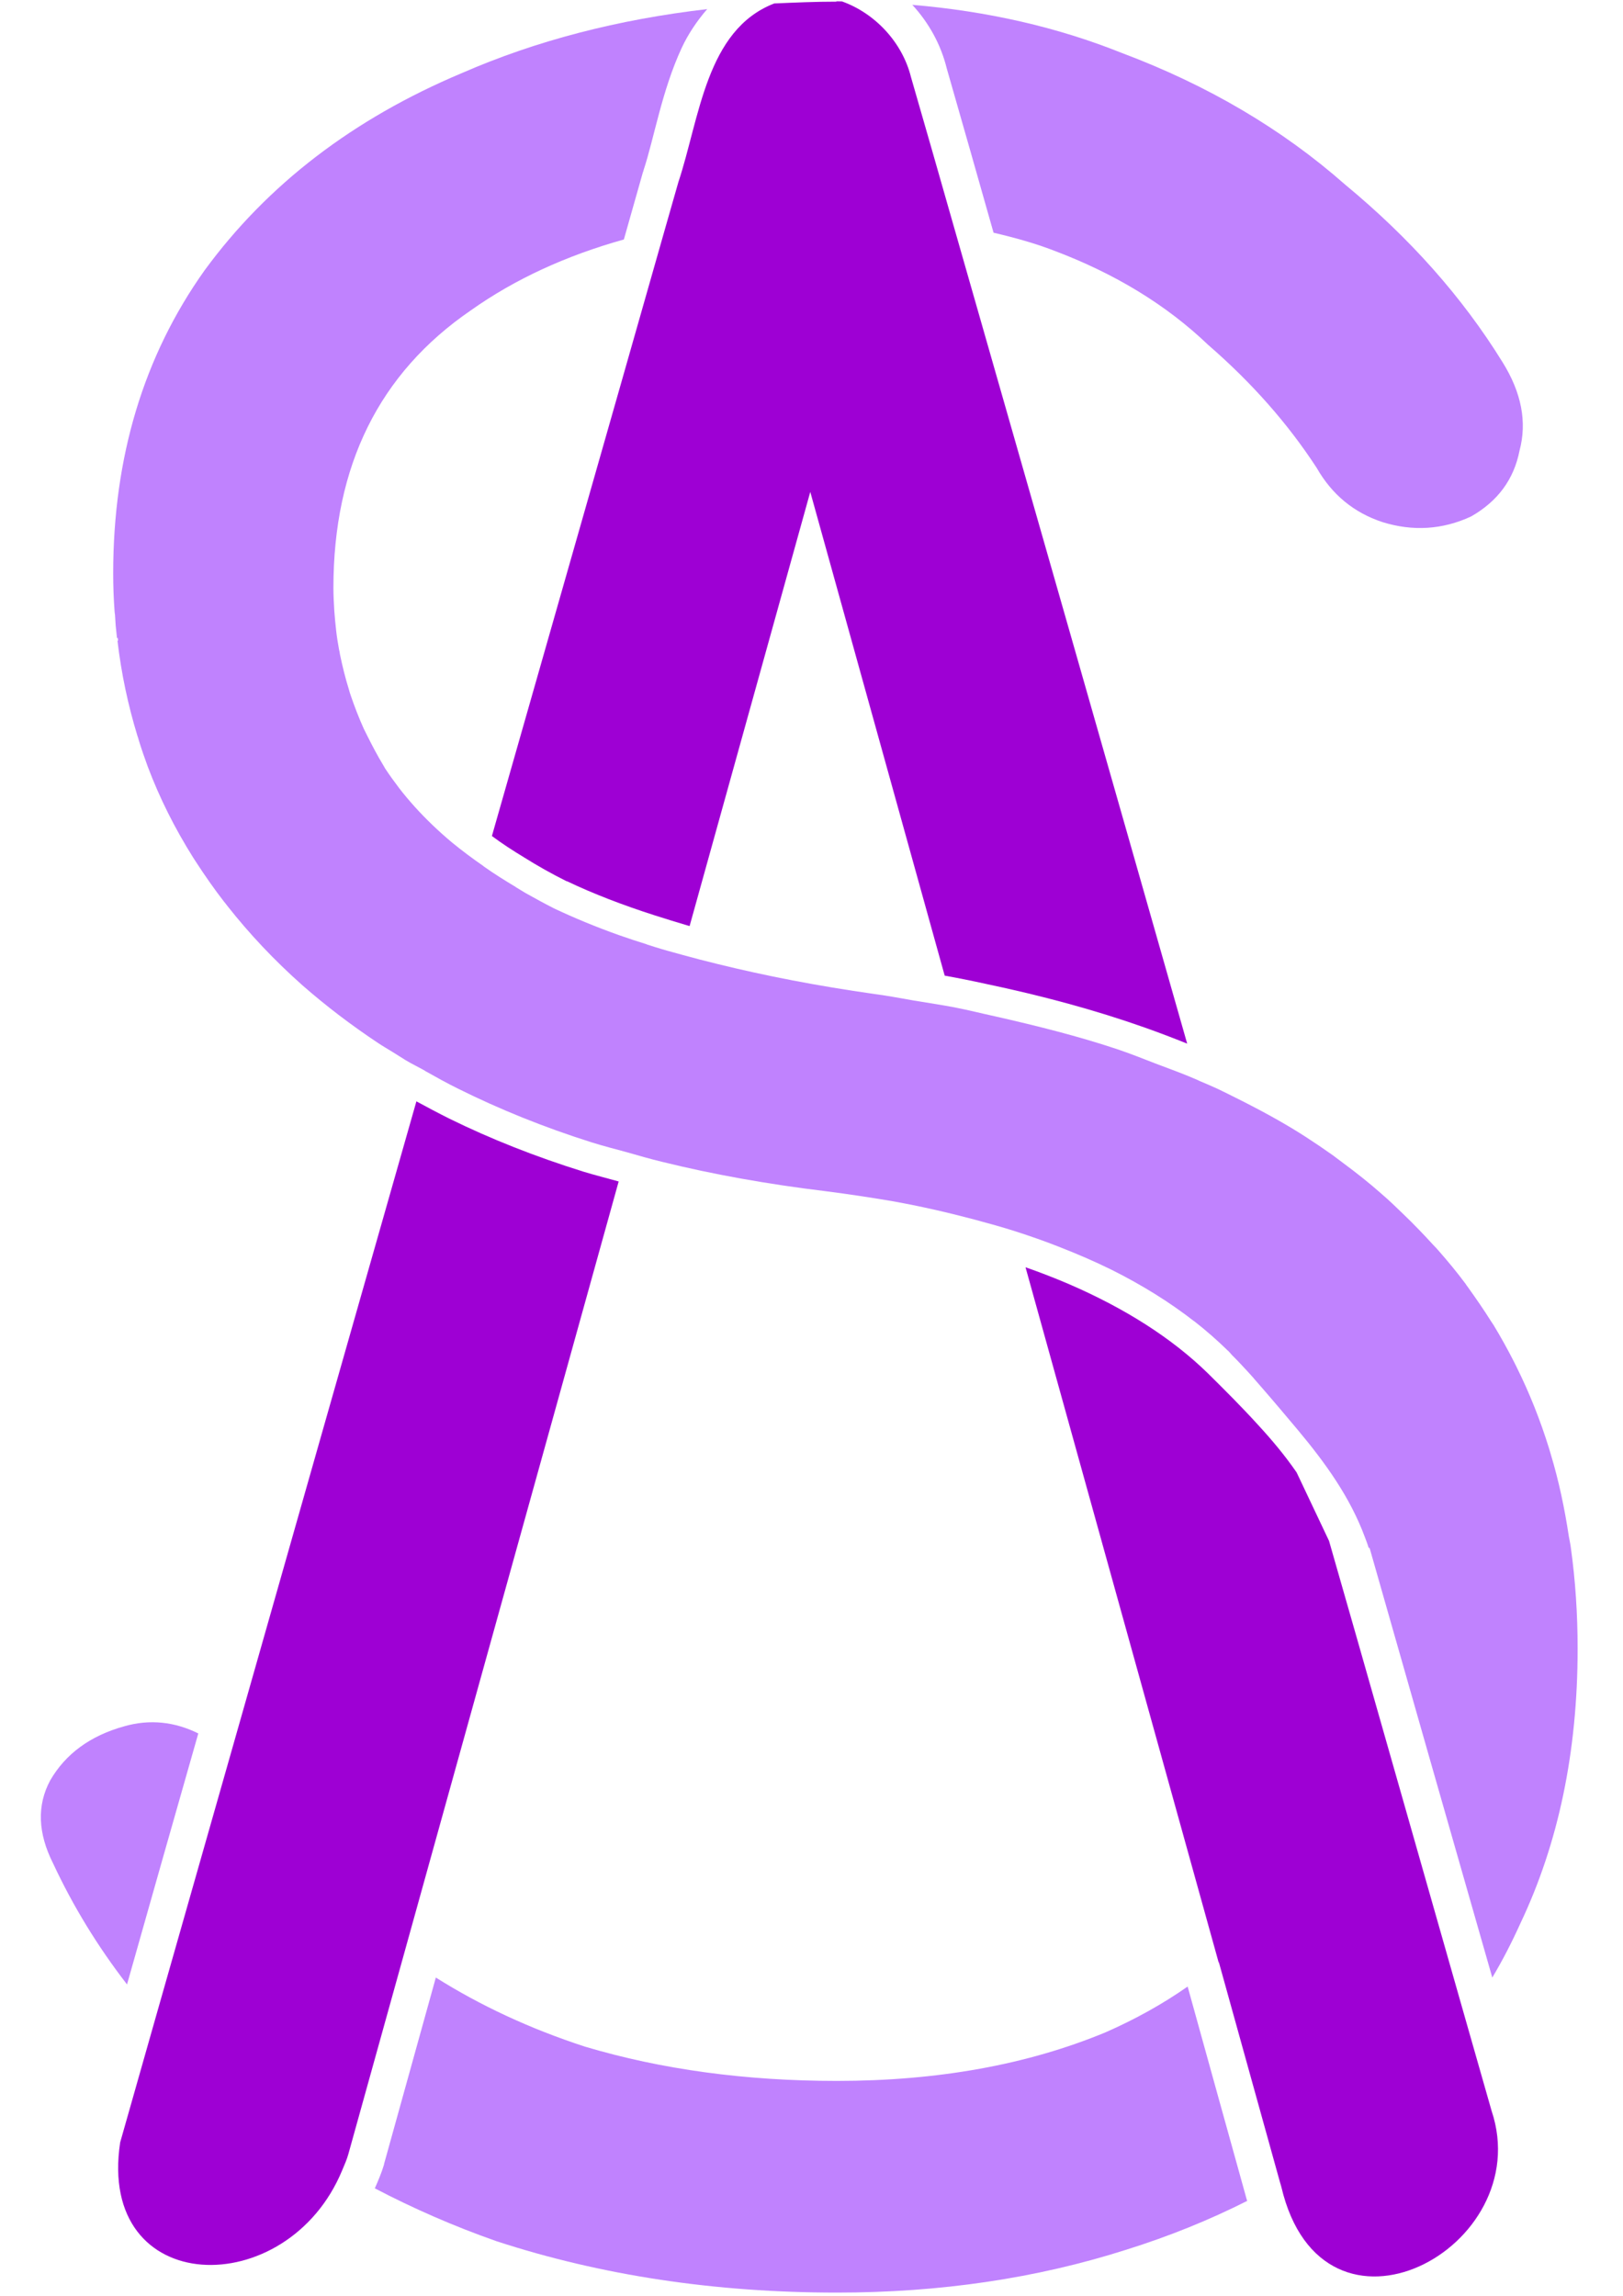 <?xml version="1.0" encoding="UTF-8" standalone="no"?>
<!-- Created with Inkscape (http://www.inkscape.org/) -->

<svg
   width="210mm"
   height="297mm"
   viewBox="0 0 210 297"
   version="1.1"
   id="svg1"
   sodipodi:docname="logo.svg"
   inkscape:version="1.3.2 (091e20ef0f, 2023-11-25)"
   xmlns:inkscape="http://www.inkscape.org/namespaces/inkscape"
   xmlns:sodipodi="http://sodipodi.sourceforge.net/DTD/sodipodi-0.dtd"
   xmlns="http://www.w3.org/2000/svg"
   xmlns:svg="http://www.w3.org/2000/svg">
  <sodipodi:namedview
     id="namedview1"
     pagecolor="#ffffff"
     bordercolor="#000000"
     borderopacity="0.25"
     inkscape:showpageshadow="2"
     inkscape:pageopacity="0.0"
     inkscape:pagecheckerboard="0"
     inkscape:deskcolor="#d1d1d1"
     inkscape:document-units="mm"
     inkscape:zoom="2.6129421"
     inkscape:cx="520.67744"
     inkscape:cy="837.94433"
     inkscape:window-width="2560"
     inkscape:window-height="1371"
     inkscape:window-x="0"
     inkscape:window-y="32"
     inkscape:window-maximized="1"
     inkscape:current-layer="g173" />
  <defs
     id="defs1" />
  <g
     inkscape:label="Layer 1"
     inkscape:groupmode="layer"
     id="layer1">
    <g
       id="g173"
       style="display:inline"
       transform="matrix(29.133,0,0,29.133,-2438.178,-1580.659)">
      <path
         d="m 89.277,60.581 c 0.135,0.472 0.269,0.944 0.404,1.416 -0.046,0.237 -0.135,0.45 -0.267,0.637 -0.052,0.075 -0.111,0.145 -0.174,0.21 -0.043,0.044 -0.088,0.087 -0.135,0.127 0.091,0.326 0.181,0.653 0.272,0.979 0.002,0.005 0.003,0.011 0.005,0.017 0.184,0.783 1.138,0.272 0.934,-0.337 -0.039,-0.136 -0.078,-0.273 -0.117,-0.41 -0.161,-0.565 -0.322,-1.13 -0.483,-1.695 -0.041,-0.142 -0.081,-0.284 -0.122,-0.426 L 89.45,60.795 c -0.051,-0.074 -0.11,-0.145 -0.174,-0.214 z"
         style="fill:#9e00d4;stroke-linecap:square;paint-order:stroke fill markers;fill-opacity:1"
         id="path166" />
      <path
         d="m 88.246,59.884 c 0.286,1.03 0.572,2.059 0.858,3.088 0.048,-0.04 0.125,-0.037 0.168,-0.081 0.063,-0.066 0.147,-0.104 0.199,-0.179 0.132,-0.187 0.208,-0.452 0.254,-0.689 -0.059,-0.481 -0.192,-1.006 -0.448,-1.441 -0.071,-0.078 -0.146,-0.153 -0.222,-0.228 -0.16,-0.156 -0.368,-0.288 -0.618,-0.396 -0.061,-0.026 -0.125,-0.051 -0.191,-0.074 z"
         style="fill:#9e00d4;fill-opacity:1;stroke-width:1;stroke-linecap:square;stroke-dasharray:none;paint-order:stroke fill markers"
         id="path167"
         sodipodi:nodetypes="sccccccccs" />
      <path
         d="m 87.407,54.264 c -0.094,0 -0.186,0.004 -0.277,0.008 -0.303,0.117 -0.331,0.508 -0.426,0.794 -0.02,0.07 -0.04,0.14 -0.06,0.21 -0.255,0.897 -0.512,1.795 -0.768,2.693 0.044,0.033 0.092,0.064 0.143,0.095 0.059,0.037 0.121,0.072 0.189,0.106 h 0.002 c 0.115,0.055 0.245,0.105 0.388,0.151 0.05,0.016 0.102,0.032 0.156,0.048 l 0.536,-1.928 c 0.199,0.716 0.398,1.432 0.597,2.148 0.061,0.011 0.121,0.023 0.18,0.036 0.253,0.053 0.489,0.117 0.707,0.194 0.065,0.023 0.128,0.047 0.19,0.072 -0.346,-1.215 -0.693,-2.428 -1.04,-3.641 -0.062,-0.217 -0.124,-0.435 -0.187,-0.652 -0.038,-0.152 -0.158,-0.282 -0.306,-0.335 -0.008,-4.9e-5 -0.016,-5.17e-4 -0.025,-5.17e-4 z"
         style="fill:#9e00d4;stroke-linecap:square;paint-order:stroke fill markers;fill-opacity:1"
         id="path168" />
      <path
         d="m 85.541,59.146 c -0.276,0.968 -0.551,1.935 -0.826,2.902 -0.111,0.391 -0.223,0.782 -0.334,1.173 -0.052,0.183 -0.104,0.366 -0.156,0.549 -0.105,0.694 0.743,0.712 0.986,0.124 0.01,-0.024 0.021,-0.048 0.028,-0.074 l 0.245,-0.881 0.955,-3.436 c -0.053,-0.015 -0.106,-0.028 -0.158,-0.044 -0.211,-0.066 -0.409,-0.144 -0.594,-0.235 -0.05,-0.025 -0.099,-0.051 -0.147,-0.077 z"
         style="fill:#9e00d4;stroke-linecap:square;paint-order:stroke fill markers;fill-opacity:1"
         id="path169" />
      <path
         d="m 84.255,63.07 c 0.105,-0.372 0.211,-0.744 0.317,-1.116 -0.105,-0.052 -0.215,-0.064 -0.328,-0.032 -0.152,0.042 -0.262,0.123 -0.33,0.241 -0.059,0.11 -0.055,0.233 0.013,0.368 0.089,0.191 0.199,0.37 0.328,0.537 z"
         style="font-size:12.7px;line-height:1.2;font-family:Comfortaa;-inkscape-font-specification:Comfortaa;font-variant-numeric:tabular-nums;letter-spacing:0px;display:inline;fill:#c082fe;stroke-width:0.265;stroke-linecap:square;paint-order:stroke fill markers;fill-opacity:1"
         id="path170" />
      <path
         d="m 89.23,64.029 c -0.002,-0.008 -0.005,-0.016 -0.007,-0.025 -0.086,-0.308 -0.171,-0.617 -0.257,-0.926 -0.11,0.077 -0.232,0.145 -0.364,0.203 -0.347,0.144 -0.745,0.216 -1.194,0.216 -0.406,0 -0.779,-0.051 -1.118,-0.152 -0.246,-0.08 -0.466,-0.183 -0.663,-0.307 l -0.23,0.828 v 0.002 c -0.011,0.037 -0.026,0.072 -0.041,0.106 0.17,0.089 0.35,0.168 0.541,0.235 0.466,0.152 0.97,0.228 1.512,0.228 0.457,-10e-7 0.885,-0.063 1.283,-0.19 0.192,-0.06 0.372,-0.133 0.54,-0.218 z"
         style="font-size:12.7px;line-height:1.2;font-family:Comfortaa;-inkscape-font-specification:Comfortaa;font-variant-numeric:tabular-nums;letter-spacing:0px;display:inline;fill:#c082fe;stroke-width:0.265;stroke-linecap:square;paint-order:stroke fill markers;fill-opacity:1"
         id="path171" />
      <path
         d="m 86.833,54.297 c -0.397,0.046 -0.76,0.14 -1.09,0.284 -0.483,0.203 -0.864,0.495 -1.143,0.876 -0.271,0.381 -0.406,0.83 -0.406,1.346 0,0.056 0.002,0.112 0.006,0.166 3.47e-4,0.006 9.61e-4,0.011 0.002,0.017 0.001,0.016 0.002,0.032 0.003,0.048 0.002,0.019 0.004,0.038 0.006,0.057 l 0.003,-0.003 c 4.71e-4,0.004 0.001,0.009 0.002,0.013 l -0.003,5.17e-4 c 0.017,0.146 0.047,0.287 0.089,0.424 0.002,0.005 0.004,0.011 0.005,0.016 0.012,0.04 0.026,0.079 0.04,0.118 0.053,0.141 0.121,0.276 0.202,0.405 0.004,0.007 0.009,0.013 0.013,0.02 0.039,0.06 0.08,0.119 0.125,0.177 0.005,0.006 0.01,0.012 0.015,0.019 0.097,0.123 0.207,0.24 0.332,0.351 0.105,0.092 0.218,0.178 0.337,0.257 0.021,0.014 0.042,0.026 0.063,0.039 0.02,0.012 0.039,0.025 0.059,0.037 0.028,0.017 0.058,0.031 0.086,0.047 v 5.17e-4 c 0.048,0.027 0.096,0.054 0.147,0.079 0.183,0.091 0.38,0.171 0.592,0.238 0.051,0.016 0.105,0.03 0.157,0.044 0.052,0.015 0.104,0.03 0.158,0.043 0.227,0.056 0.468,0.099 0.724,0.13 0.102,0.013 0.2,0.028 0.295,0.044 0.129,0.023 0.25,0.051 0.367,0.082 0.063,0.017 0.125,0.034 0.184,0.053 0.065,0.021 0.128,0.043 0.189,0.067 0.082,0.032 0.161,0.066 0.236,0.103 0.136,0.068 0.258,0.144 0.366,0.228 h 5.17e-4 c 0.054,0.042 0.105,0.087 0.152,0.133 h 5.16e-4 c 0.006,0.006 0.011,0.013 0.017,0.019 0.013,0.013 0.025,0.025 0.037,0.038 0.019,0.02 0.038,0.041 0.057,0.062 0.001,0.002 0.003,0.003 0.004,0.005 0.011,0.013 0.023,0.026 0.034,0.039 0.054,0.062 0.106,0.124 0.159,0.187 0.122,0.146 0.232,0.298 0.298,0.476 0.006,0.016 0.012,0.031 0.017,0.048 h 0.004 c 0.181,0.636 0.363,1.272 0.545,1.908 0.046,-0.077 0.087,-0.157 0.125,-0.241 0.169,-0.356 0.254,-0.762 0.254,-1.219 0,-0.155 -0.01,-0.304 -0.03,-0.448 -0.002,-0.017 -0.006,-0.034 -0.009,-0.051 -0.019,-0.126 -0.045,-0.248 -0.08,-0.364 -0.003,-0.009 -0.005,-0.018 -0.008,-0.027 -0.039,-0.126 -0.087,-0.246 -0.144,-0.361 -0.004,-0.008 -0.008,-0.016 -0.012,-0.024 -0.028,-0.055 -0.058,-0.109 -0.09,-0.162 -0.004,-0.006 -0.008,-0.012 -0.012,-0.018 -0.032,-0.051 -0.066,-0.1 -0.101,-0.149 -0.004,-0.005 -0.008,-0.011 -0.012,-0.017 -0.037,-0.05 -0.077,-0.098 -0.118,-0.145 -0.008,-0.009 -0.016,-0.018 -0.024,-0.026 -0.043,-0.047 -0.087,-0.093 -0.134,-0.138 -0.032,-0.031 -0.064,-0.062 -0.098,-0.091 -0.053,-0.047 -0.11,-0.092 -0.168,-0.135 -0.016,-0.012 -0.032,-0.024 -0.048,-0.036 -0.038,-0.027 -0.078,-0.054 -0.118,-0.08 -0.04,-0.026 -0.082,-0.051 -0.124,-0.075 -0.051,-0.029 -0.104,-0.057 -0.159,-0.085 -0.021,-0.011 -0.043,-0.021 -0.064,-0.032 -0.015,-0.007 -0.03,-0.015 -0.045,-0.022 -0.028,-0.013 -0.057,-0.025 -0.085,-0.037 v -5.17e-4 c -0.061,-0.027 -0.127,-0.051 -0.191,-0.075 -0.057,-0.022 -0.114,-0.045 -0.174,-0.065 -0.168,-0.056 -0.35,-0.102 -0.54,-0.145 -0.06,-0.013 -0.119,-0.028 -0.181,-0.04 -0.058,-0.011 -0.119,-0.02 -0.179,-0.03 -0.058,-0.01 -0.114,-0.021 -0.175,-0.029 -0.254,-0.036 -0.485,-0.081 -0.696,-0.133 -0.054,-0.013 -0.107,-0.027 -0.158,-0.041 -0.04,-0.011 -0.081,-0.022 -0.119,-0.034 -0.013,-0.004 -0.025,-0.008 -0.038,-0.012 v -5.17e-4 c -0.042,-0.013 -0.084,-0.027 -0.124,-0.041 -0.104,-0.037 -0.2,-0.077 -0.289,-0.119 -0.043,-0.022 -0.085,-0.045 -0.126,-0.068 -0.015,-0.009 -0.028,-0.017 -0.043,-0.026 v -5.17e-4 c -0.05,-0.03 -0.098,-0.06 -0.143,-0.092 v -5.17e-4 c -0.049,-0.034 -0.096,-0.069 -0.14,-0.105 -0.061,-0.051 -0.116,-0.104 -0.165,-0.158 -0.025,-0.028 -0.049,-0.056 -0.071,-0.085 -0.022,-0.029 -0.043,-0.058 -0.062,-0.087 -0.003,-0.005 -0.005,-0.01 -0.008,-0.014 -0.026,-0.043 -0.049,-0.087 -0.071,-0.131 -0.005,-0.01 -0.01,-0.02 -0.015,-0.03 -0.022,-0.049 -0.041,-0.098 -0.058,-0.148 -0.003,-0.009 -0.006,-0.017 -0.008,-0.026 -0.016,-0.051 -0.029,-0.104 -0.04,-0.157 -0.001,-0.007 -0.002,-0.014 -0.004,-0.021 -0.005,-0.028 -0.01,-0.057 -0.013,-0.086 -0.003,-0.028 -0.006,-0.056 -0.008,-0.085 -0.002,-0.034 -0.004,-0.068 -0.004,-0.103 0,-0.542 0.203,-0.953 0.61,-1.232 0.196,-0.139 0.423,-0.243 0.68,-0.315 0.028,-0.1 0.057,-0.2 0.085,-0.3 l 0.002,-0.004 v -0.002 c 0.048,-0.145 0.081,-0.353 0.17,-0.545 0.028,-0.06 0.067,-0.119 0.114,-0.173 z"
         style="-inkscape-font-specification:Comfortaa;display:inline;fill:#c082fe;stroke-linecap:square;paint-order:stroke fill markers;fill-opacity:1"
         id="path172" />
      <path
         d="m 87.743,54.278 c 0.073,0.079 0.127,0.176 0.153,0.282 0.07,0.243 0.139,0.487 0.208,0.73 0.094,0.022 0.184,0.047 0.267,0.079 0.271,0.102 0.5,0.241 0.686,0.419 0.195,0.169 0.355,0.351 0.482,0.546 0.068,0.119 0.165,0.199 0.292,0.241 0.135,0.042 0.267,0.034 0.394,-0.025 0.119,-0.068 0.19,-0.165 0.215,-0.292 0.034,-0.127 0.009,-0.258 -0.076,-0.394 -0.178,-0.288 -0.411,-0.55 -0.699,-0.788 -0.279,-0.246 -0.61,-0.441 -0.991,-0.584 -0.287,-0.115 -0.598,-0.186 -0.933,-0.214 z"
         style="font-size:12.7px;line-height:1.2;font-family:Comfortaa;-inkscape-font-specification:Comfortaa;font-variant-numeric:tabular-nums;letter-spacing:0px;display:inline;fill:#c082fe;stroke-width:0.265;stroke-linecap:square;paint-order:stroke fill markers;fill-opacity:1"
         id="path173" />
    </g>
  </g>
</svg>

